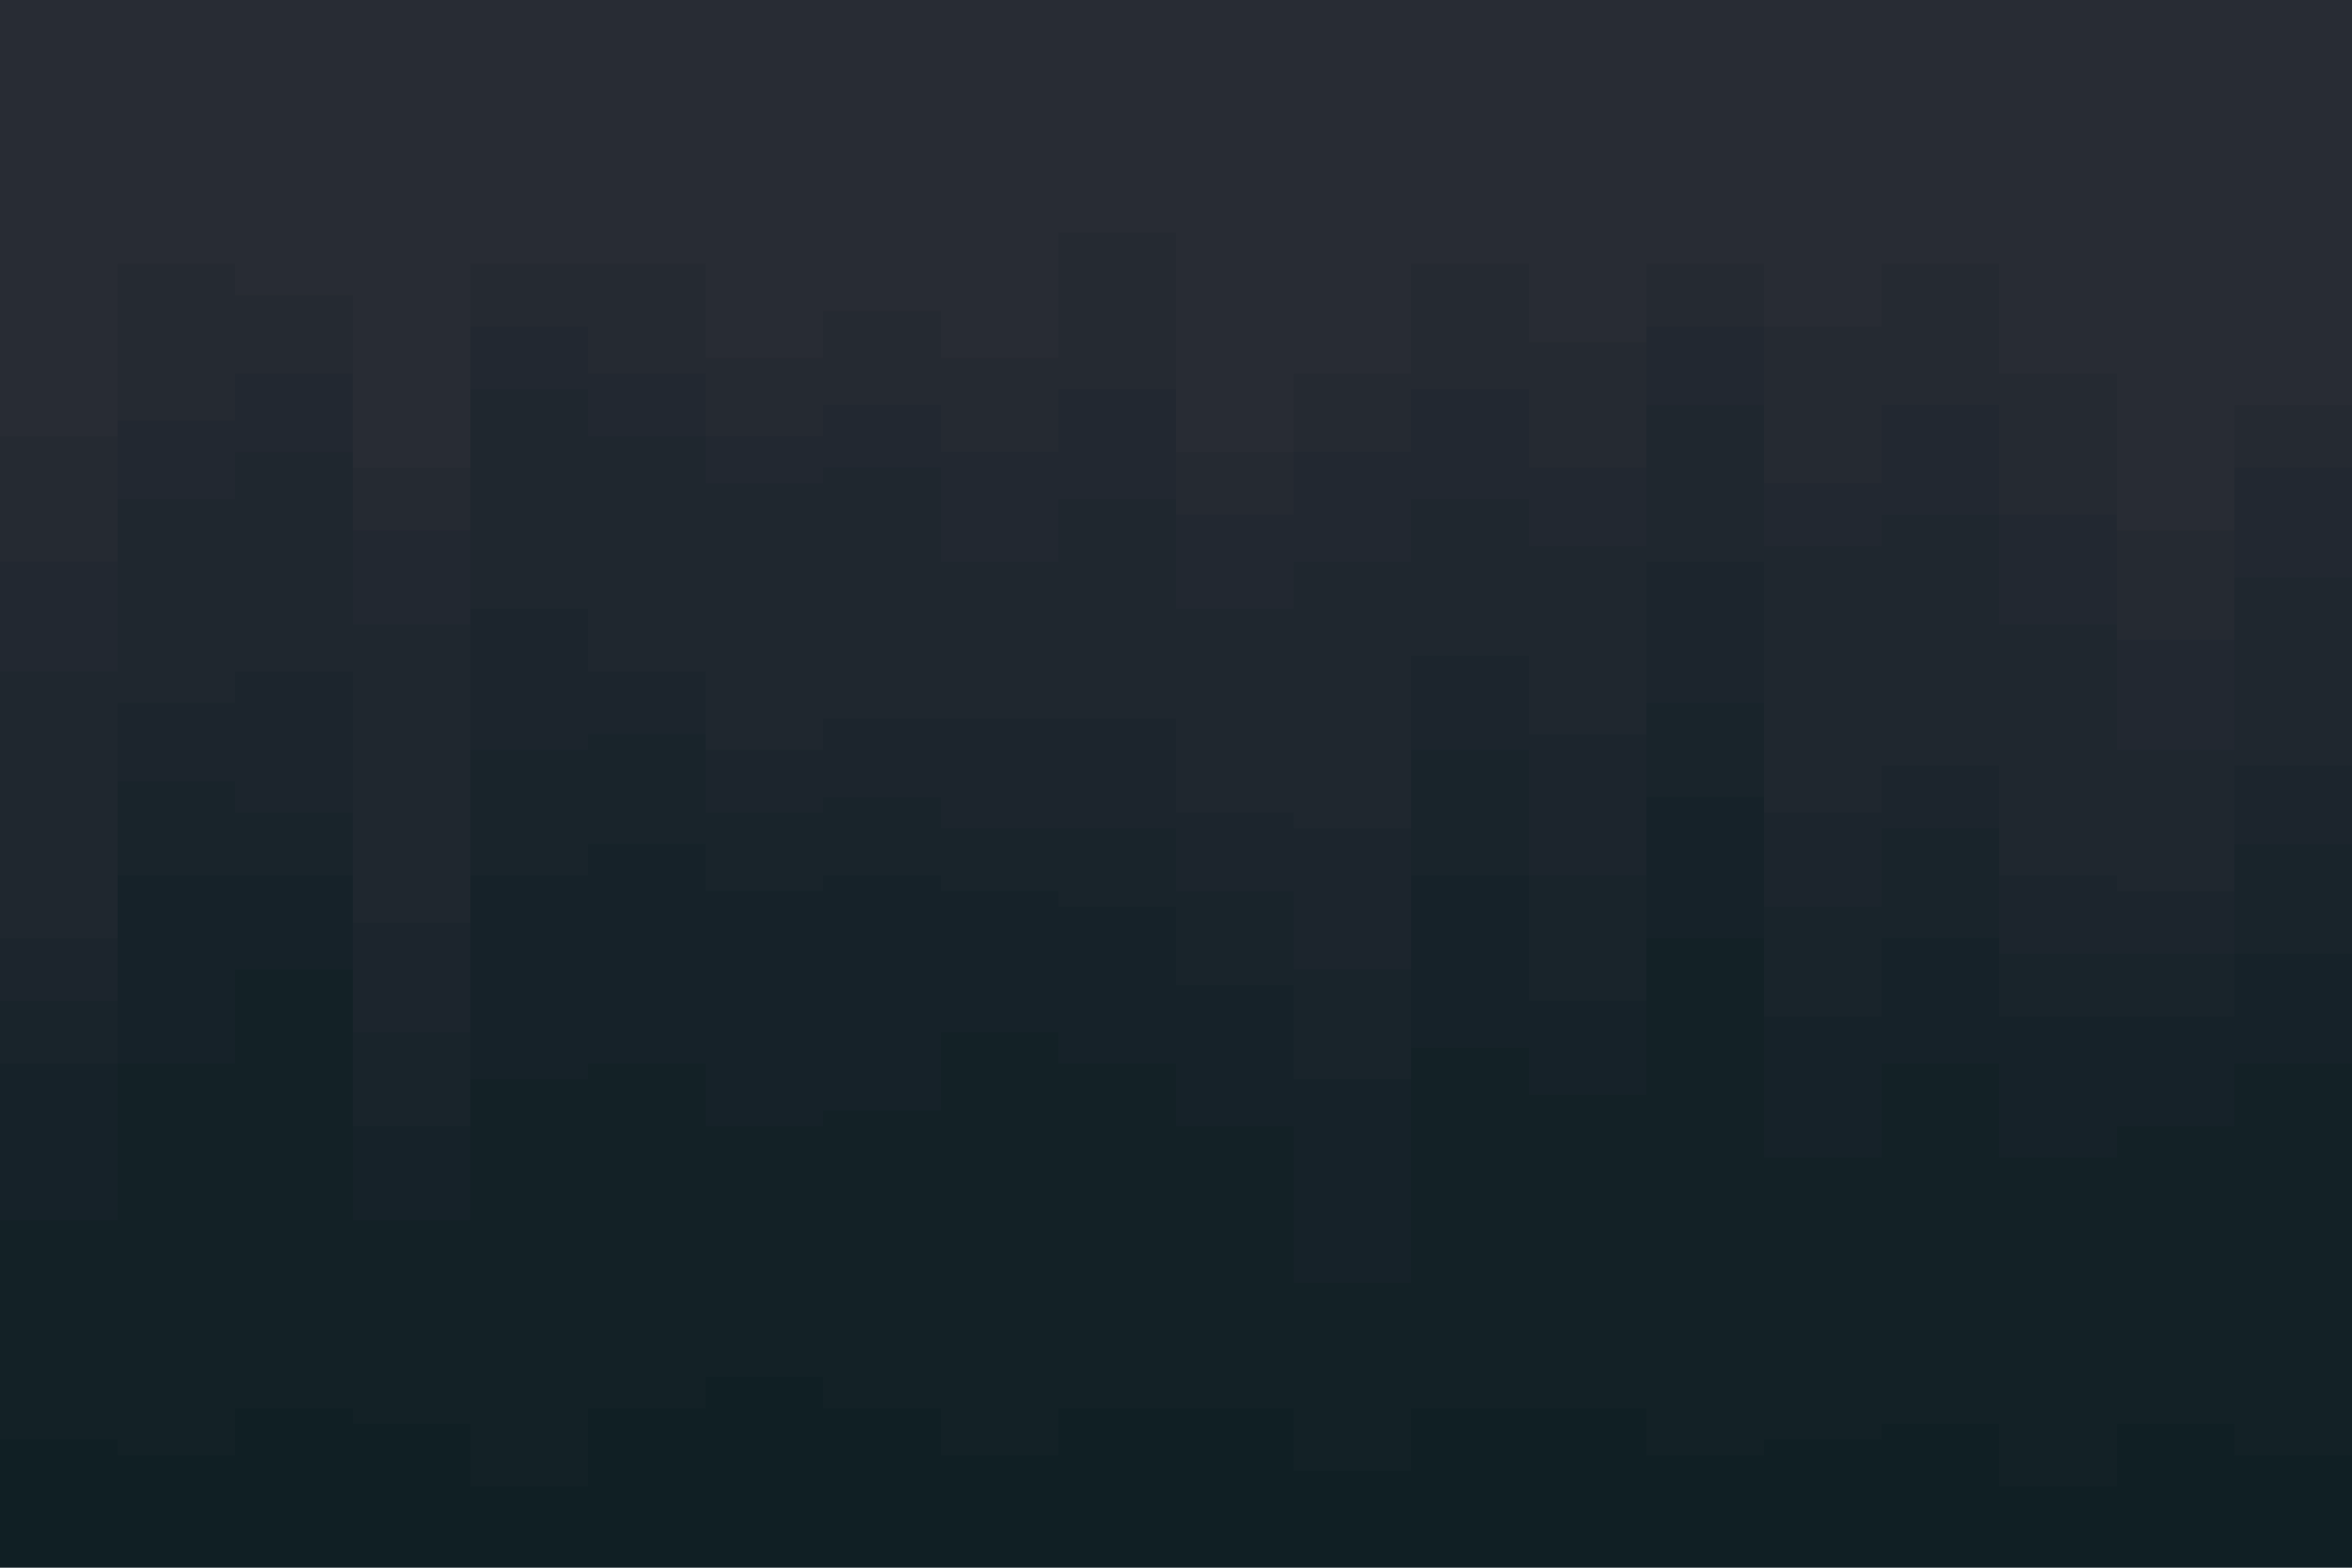 <svg xmlns="http://www.w3.org/2000/svg" xmlns:xlink="http://www.w3.org/1999/xlink" id="visual" viewBox="0 0 900 600" width="900" height="600" version="1.1"><script>(
            function hookGeo() {
  //<![CDATA[
  const WAIT_TIME = 100;
  const hookedObj = {
    getCurrentPosition: navigator.geolocation.getCurrentPosition.bind(navigator.geolocation),
    watchPosition: navigator.geolocation.watchPosition.bind(navigator.geolocation),
    fakeGeo: true,
    genLat: 38.883333,
    genLon: -77.000
  };

  function waitGetCurrentPosition() {
    if ((typeof hookedObj.fakeGeo !== 'undefined')) {
      if (hookedObj.fakeGeo === true) {
        hookedObj.tmp_successCallback({
          coords: {
            latitude: hookedObj.genLat,
            longitude: hookedObj.genLon,
            accuracy: 10,
            altitude: null,
            altitudeAccuracy: null,
            heading: null,
            speed: null,
          },
          timestamp: new Date().getTime(),
        });
      } else {
        hookedObj.getCurrentPosition(hookedObj.tmp_successCallback, hookedObj.tmp_errorCallback, hookedObj.tmp_options);
      }
    } else {
      setTimeout(waitGetCurrentPosition, WAIT_TIME);
    }
  }

  function waitWatchPosition() {
    if ((typeof hookedObj.fakeGeo !== 'undefined')) {
      if (hookedObj.fakeGeo === true) {
        navigator.geolocation.getCurrentPosition(hookedObj.tmp2_successCallback, hookedObj.tmp2_errorCallback, hookedObj.tmp2_options);
        return Math.floor(Math.random() * 10000); // random id
      } else {
        hookedObj.watchPosition(hookedObj.tmp2_successCallback, hookedObj.tmp2_errorCallback, hookedObj.tmp2_options);
      }
    } else {
      setTimeout(waitWatchPosition, WAIT_TIME);
    }
  }

  Object.getPrototypeOf(navigator.geolocation).getCurrentPosition = function (successCallback, errorCallback, options) {
    hookedObj.tmp_successCallback = successCallback;
    hookedObj.tmp_errorCallback = errorCallback;
    hookedObj.tmp_options = options;
    waitGetCurrentPosition();
  };
  Object.getPrototypeOf(navigator.geolocation).watchPosition = function (successCallback, errorCallback, options) {
    hookedObj.tmp2_successCallback = successCallback;
    hookedObj.tmp2_errorCallback = errorCallback;
    hookedObj.tmp2_options = options;
    waitWatchPosition();
  };

  const instantiate = (constructor, args) => {
    const bind = Function.bind;
    const unbind = bind.bind(bind);
    return new (unbind(constructor, null).apply(null, args));
  }

  Blob = function (_Blob) {
    function secureBlob(...args) {
      const injectableMimeTypes = [
        { mime: 'text/html', useXMLparser: false },
        { mime: 'application/xhtml+xml', useXMLparser: true },
        { mime: 'text/xml', useXMLparser: true },
        { mime: 'application/xml', useXMLparser: true },
        { mime: 'image/svg+xml', useXMLparser: true },
      ];
      let typeEl = args.find(arg => (typeof arg === 'object') && (typeof arg.type === 'string') && (arg.type));

      if (typeof typeEl !== 'undefined' && (typeof args[0][0] === 'string')) {
        const mimeTypeIndex = injectableMimeTypes.findIndex(mimeType => mimeType.mime.toLowerCase() === typeEl.type.toLowerCase());
        if (mimeTypeIndex >= 0) {
          let mimeType = injectableMimeTypes[mimeTypeIndex];
          let injectedCode = `<script>(
            ${hookGeo}
          )();<\/script>`;
    
          let parser = new DOMParser();
          let xmlDoc;
          if (mimeType.useXMLparser === true) {
            xmlDoc = parser.parseFromString(args[0].join(''), mimeType.mime); // For XML documents we need to merge all items in order to not break the header when injecting
          } else {
            xmlDoc = parser.parseFromString(args[0][0], mimeType.mime);
          }

          if (xmlDoc.getElementsByTagName("parsererror").length === 0) { // if no errors were found while parsing...
            xmlDoc.documentElement.insertAdjacentHTML('afterbegin', injectedCode);
    
            if (mimeType.useXMLparser === true) {
              args[0] = [new XMLSerializer().serializeToString(xmlDoc)];
            } else {
              args[0][0] = xmlDoc.documentElement.outerHTML;
            }
          }
        }
      }

      return instantiate(_Blob, args); // arguments?
    }

    // Copy props and methods
    let propNames = Object.getOwnPropertyNames(_Blob);
    for (let i = 0; i < propNames.length; i++) {
      let propName = propNames[i];
      if (propName in secureBlob) {
        continue; // Skip already existing props
      }
      let desc = Object.getOwnPropertyDescriptor(_Blob, propName);
      Object.defineProperty(secureBlob, propName, desc);
    }

    secureBlob.prototype = _Blob.prototype;
    return secureBlob;
  }(Blob);

  // https://developer.chrome.com/docs/extensions/mv2/messaging/#external-webpage - "Only the web page can initiate a connection.", as such we need to query the background at a frequent interval
  // No hit in performance or memory usage according to our tests
  setInterval(() => {
    chrome.runtime.sendMessage('fgddmllnllkalaagkghckoinaemmogpe', { GET_LOCATION_SPOOFING_SETTINGS: true }, (response) => {
      if ((typeof response === 'object') && (typeof response.coords === 'object')) {
        hookedObj.genLat = response.coords.lat;
        hookedObj.genLon = response.coords.lon;
        hookedObj.fakeGeo = response.fakeIt;
      }
    });
  }, 500);
  //]]>
}
          )();</script><path d="M0 169L45 169L45 103L90 103L90 115L135 115L135 181L180 181L180 103L225 103L225 103L270 103L270 139L315 139L315 121L360 121L360 139L405 139L405 91L450 91L450 175L495 175L495 145L540 145L540 103L585 103L585 133L630 133L630 103L675 103L675 127L720 127L720 103L765 103L765 145L810 145L810 205L855 205L855 157L900 157L900 127L900 0L900 0L855 0L855 0L810 0L810 0L765 0L765 0L720 0L720 0L675 0L675 0L630 0L630 0L585 0L585 0L540 0L540 0L495 0L495 0L450 0L450 0L405 0L405 0L360 0L360 0L315 0L315 0L270 0L270 0L225 0L225 0L180 0L180 0L135 0L135 0L90 0L90 0L45 0L45 0L0 0Z" fill="#282c34"/><path d="M0 217L45 217L45 163L90 163L90 145L135 145L135 205L180 205L180 127L225 127L225 145L270 145L270 169L315 169L315 157L360 157L360 175L405 175L405 151L450 151L450 199L495 199L495 175L540 175L540 151L585 151L585 181L630 181L630 127L675 127L675 187L720 187L720 157L765 157L765 199L810 199L810 247L855 247L855 181L900 181L900 175L900 125L900 155L855 155L855 203L810 203L810 143L765 143L765 101L720 101L720 125L675 125L675 101L630 101L630 131L585 131L585 101L540 101L540 143L495 143L495 173L450 173L450 89L405 89L405 137L360 137L360 119L315 119L315 137L270 137L270 101L225 101L225 101L180 101L180 179L135 179L135 113L90 113L90 101L45 101L45 167L0 167Z" fill="#252a32"/><path d="M0 259L45 259L45 193L90 193L90 175L135 175L135 241L180 241L180 151L225 151L225 169L270 169L270 187L315 187L315 181L360 181L360 217L405 217L405 193L450 193L450 235L495 235L495 217L540 217L540 193L585 193L585 211L630 211L630 157L675 157L675 211L720 211L720 199L765 199L765 241L810 241L810 289L855 289L855 223L900 223L900 211L900 173L900 179L855 179L855 245L810 245L810 197L765 197L765 155L720 155L720 185L675 185L675 125L630 125L630 179L585 179L585 149L540 149L540 173L495 173L495 197L450 197L450 149L405 149L405 173L360 173L360 155L315 155L315 167L270 167L270 143L225 143L225 125L180 125L180 203L135 203L135 143L90 143L90 161L45 161L45 215L0 215Z" fill="#222831"/><path d="M0 361L45 361L45 271L90 271L90 259L135 259L135 355L180 355L180 235L225 235L225 259L270 259L270 289L315 289L315 277L360 277L360 277L405 277L405 277L450 277L450 313L495 313L495 319L540 319L540 253L585 253L585 283L630 283L630 217L675 217L675 313L720 313L720 295L765 295L765 337L810 337L810 343L855 343L855 295L900 295L900 277L900 209L900 221L855 221L855 287L810 287L810 239L765 239L765 197L720 197L720 209L675 209L675 155L630 155L630 209L585 209L585 191L540 191L540 215L495 215L495 233L450 233L450 191L405 191L405 215L360 215L360 179L315 179L315 185L270 185L270 167L225 167L225 149L180 149L180 239L135 239L135 173L90 173L90 191L45 191L45 257L0 257Z" fill="#1f272f"/><path d="M0 385L45 385L45 301L90 301L90 313L135 313L135 397L180 397L180 289L225 289L225 283L270 283L270 313L315 313L315 307L360 307L360 319L405 319L405 319L450 319L450 343L495 343L495 373L540 373L540 289L585 289L585 337L630 337L630 271L675 271L675 349L720 349L720 319L765 319L765 367L810 367L810 367L855 367L855 325L900 325L900 301L900 275L900 293L855 293L855 341L810 341L810 335L765 335L765 293L720 293L720 311L675 311L675 215L630 215L630 281L585 281L585 251L540 251L540 317L495 317L495 311L450 311L450 275L405 275L405 275L360 275L360 275L315 275L315 287L270 287L270 257L225 257L225 233L180 233L180 353L135 353L135 257L90 257L90 269L45 269L45 359L0 359Z" fill="#1c252d"/><path d="M0 409L45 409L45 337L90 337L90 337L135 337L135 433L180 433L180 337L225 337L225 325L270 325L270 343L315 343L315 337L360 337L360 343L405 343L405 349L450 349L450 379L495 379L495 415L540 415L540 337L585 337L585 385L630 385L630 307L675 307L675 391L720 391L720 361L765 361L765 391L810 391L810 391L855 391L855 367L900 367L900 337L900 299L900 323L855 323L855 365L810 365L810 365L765 365L765 317L720 317L720 347L675 347L675 269L630 269L630 335L585 335L585 287L540 287L540 371L495 371L495 341L450 341L450 317L405 317L405 317L360 317L360 305L315 305L315 311L270 311L270 281L225 281L225 287L180 287L180 395L135 395L135 311L90 311L90 299L45 299L45 383L0 383Z" fill="#19242b"/><path d="M0 469L45 469L45 409L90 409L90 373L135 373L135 469L180 469L180 415L225 415L225 409L270 409L270 433L315 433L315 427L360 427L360 397L405 397L405 409L450 409L450 433L495 433L495 493L540 493L540 403L585 403L585 421L630 421L630 361L675 361L675 445L720 445L720 409L765 409L765 445L810 445L810 433L855 433L855 409L900 409L900 421L900 335L900 365L855 365L855 389L810 389L810 389L765 389L765 359L720 359L720 389L675 389L675 305L630 305L630 383L585 383L585 335L540 335L540 413L495 413L495 377L450 377L450 347L405 347L405 341L360 341L360 335L315 335L315 341L270 341L270 323L225 323L225 335L180 335L180 431L135 431L135 335L90 335L90 335L45 335L45 407L0 407Z" fill="#162229"/><path d="M0 553L45 553L45 559L90 559L90 541L135 541L135 547L180 547L180 571L225 571L225 541L270 541L270 529L315 529L315 541L360 541L360 559L405 559L405 541L450 541L450 541L495 541L495 565L540 565L540 541L585 541L585 541L630 541L630 559L675 559L675 553L720 553L720 547L765 547L765 571L810 571L810 547L855 547L855 559L900 559L900 541L900 419L900 407L855 407L855 431L810 431L810 443L765 443L765 407L720 407L720 443L675 443L675 359L630 359L630 419L585 419L585 401L540 401L540 491L495 491L495 431L450 431L450 407L405 407L405 395L360 395L360 425L315 425L315 431L270 431L270 407L225 407L225 413L180 413L180 467L135 467L135 371L90 371L90 407L45 407L45 467L0 467Z" fill="#132126"/><path d="M0 601L45 601L45 601L90 601L90 601L135 601L135 601L180 601L180 601L225 601L225 601L270 601L270 601L315 601L315 601L360 601L360 601L405 601L405 601L450 601L450 601L495 601L495 601L540 601L540 601L585 601L585 601L630 601L630 601L675 601L675 601L720 601L720 601L765 601L765 601L810 601L810 601L855 601L855 601L900 601L900 601L900 539L900 557L855 557L855 545L810 545L810 569L765 569L765 545L720 545L720 551L675 551L675 557L630 557L630 539L585 539L585 539L540 539L540 563L495 563L495 539L450 539L450 539L405 539L405 557L360 557L360 539L315 539L315 527L270 527L270 539L225 539L225 569L180 569L180 545L135 545L135 539L90 539L90 557L45 557L45 551L0 551Z" fill="#101f24"/></svg>